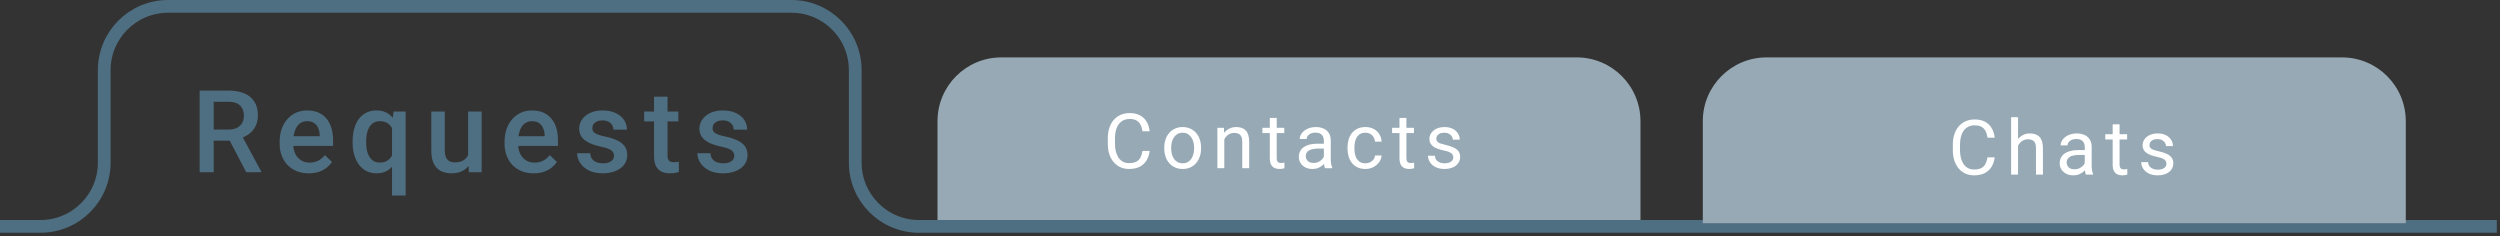 <svg width="392" height="37" viewBox="0 0 392 37" fill="none" xmlns="http://www.w3.org/2000/svg">
<rect x="0" y="0" width="392" height="37" fill="#333333" stroke="none"/>
<path d="M147 19C147 13.477 151.477 9 157 9H247.227C252.75 9 257.227 13.477 257.227 19V35H147V19Z" fill="#97A9B4"/>
<path d="M179.141 23.665H180.266C180.207 24.204 180.053 24.686 179.803 25.112C179.553 25.538 179.199 25.876 178.742 26.126C178.285 26.372 177.715 26.495 177.031 26.495C176.531 26.495 176.076 26.401 175.666 26.214C175.26 26.026 174.91 25.761 174.617 25.417C174.324 25.069 174.098 24.653 173.938 24.169C173.781 23.681 173.703 23.138 173.703 22.54V21.69C173.703 21.093 173.781 20.552 173.938 20.067C174.098 19.579 174.326 19.161 174.623 18.814C174.924 18.466 175.285 18.198 175.707 18.011C176.129 17.823 176.604 17.73 177.131 17.73C177.775 17.73 178.32 17.851 178.766 18.093C179.211 18.335 179.557 18.671 179.803 19.101C180.053 19.526 180.207 20.02 180.266 20.583H179.141C179.086 20.185 178.984 19.843 178.836 19.558C178.688 19.269 178.477 19.046 178.203 18.89C177.93 18.733 177.572 18.655 177.131 18.655C176.752 18.655 176.418 18.727 176.129 18.872C175.844 19.017 175.604 19.222 175.408 19.487C175.217 19.753 175.072 20.071 174.975 20.442C174.877 20.814 174.828 21.226 174.828 21.679V22.54C174.828 22.958 174.871 23.351 174.957 23.718C175.047 24.085 175.182 24.407 175.361 24.685C175.541 24.962 175.77 25.181 176.047 25.341C176.324 25.497 176.652 25.575 177.031 25.575C177.512 25.575 177.895 25.499 178.18 25.347C178.465 25.194 178.68 24.976 178.824 24.69C178.973 24.405 179.078 24.064 179.141 23.665ZM182.555 23.278V23.144C182.555 22.686 182.622 22.263 182.755 21.872C182.887 21.477 183.079 21.136 183.329 20.847C183.579 20.554 183.882 20.327 184.237 20.167C184.593 20.003 184.991 19.921 185.432 19.921C185.878 19.921 186.278 20.003 186.634 20.167C186.993 20.327 187.298 20.554 187.548 20.847C187.802 21.136 187.995 21.477 188.128 21.872C188.261 22.263 188.327 22.686 188.327 23.144V23.278C188.327 23.735 188.261 24.159 188.128 24.55C187.995 24.94 187.802 25.282 187.548 25.575C187.298 25.864 186.995 26.091 186.639 26.255C186.288 26.415 185.889 26.495 185.444 26.495C184.999 26.495 184.598 26.415 184.243 26.255C183.887 26.091 183.583 25.864 183.329 25.575C183.079 25.282 182.887 24.94 182.755 24.55C182.622 24.159 182.555 23.735 182.555 23.278ZM183.639 23.144V23.278C183.639 23.595 183.677 23.894 183.751 24.175C183.825 24.452 183.936 24.698 184.085 24.913C184.237 25.128 184.427 25.298 184.653 25.423C184.88 25.544 185.143 25.605 185.444 25.605C185.741 25.605 186.001 25.544 186.223 25.423C186.45 25.298 186.637 25.128 186.786 24.913C186.934 24.698 187.046 24.452 187.12 24.175C187.198 23.894 187.237 23.595 187.237 23.278V23.144C187.237 22.831 187.198 22.536 187.12 22.259C187.046 21.977 186.932 21.73 186.78 21.515C186.632 21.296 186.444 21.124 186.218 20.999C185.995 20.874 185.733 20.811 185.432 20.811C185.136 20.811 184.874 20.874 184.647 20.999C184.425 21.124 184.237 21.296 184.085 21.515C183.936 21.73 183.825 21.977 183.751 22.259C183.677 22.536 183.639 22.831 183.639 23.144ZM191.97 21.392V26.378H190.886V20.038H191.912L191.97 21.392ZM191.712 22.968L191.261 22.95C191.265 22.517 191.33 22.116 191.455 21.749C191.58 21.378 191.755 21.056 191.982 20.782C192.209 20.509 192.478 20.298 192.791 20.149C193.107 19.997 193.457 19.921 193.839 19.921C194.152 19.921 194.433 19.964 194.683 20.05C194.933 20.132 195.146 20.265 195.322 20.448C195.502 20.632 195.638 20.87 195.732 21.163C195.826 21.452 195.873 21.806 195.873 22.224V26.378H194.783V22.212C194.783 21.88 194.734 21.614 194.636 21.415C194.539 21.212 194.396 21.065 194.209 20.976C194.021 20.882 193.791 20.835 193.517 20.835C193.248 20.835 193.002 20.892 192.779 21.005C192.56 21.118 192.371 21.274 192.211 21.474C192.054 21.673 191.931 21.901 191.841 22.159C191.755 22.413 191.712 22.683 191.712 22.968ZM201.373 20.038V20.87H197.946V20.038H201.373ZM199.106 18.497H200.19V24.808C200.19 25.023 200.223 25.185 200.289 25.294C200.356 25.403 200.442 25.476 200.547 25.511C200.653 25.546 200.766 25.564 200.887 25.564C200.977 25.564 201.071 25.556 201.168 25.54C201.27 25.52 201.346 25.505 201.397 25.493L201.403 26.378C201.317 26.405 201.204 26.431 201.063 26.454C200.926 26.481 200.76 26.495 200.565 26.495C200.299 26.495 200.055 26.442 199.832 26.337C199.61 26.231 199.432 26.056 199.299 25.81C199.17 25.56 199.106 25.224 199.106 24.802V18.497ZM207.583 25.294V22.03C207.583 21.78 207.532 21.564 207.431 21.38C207.333 21.192 207.185 21.048 206.986 20.946C206.786 20.845 206.54 20.794 206.247 20.794C205.974 20.794 205.734 20.841 205.527 20.935C205.323 21.028 205.163 21.151 205.046 21.304C204.933 21.456 204.876 21.62 204.876 21.796H203.792C203.792 21.569 203.851 21.345 203.968 21.122C204.085 20.899 204.253 20.698 204.472 20.519C204.695 20.335 204.96 20.19 205.269 20.085C205.581 19.976 205.929 19.921 206.312 19.921C206.773 19.921 207.179 19.999 207.53 20.155C207.886 20.311 208.163 20.548 208.362 20.864C208.566 21.177 208.667 21.569 208.667 22.042V24.995C208.667 25.206 208.685 25.431 208.72 25.669C208.759 25.907 208.816 26.112 208.89 26.284V26.378H207.759C207.704 26.253 207.661 26.087 207.63 25.88C207.599 25.669 207.583 25.474 207.583 25.294ZM207.771 22.534L207.782 23.296H206.687C206.378 23.296 206.103 23.321 205.861 23.372C205.618 23.419 205.415 23.491 205.251 23.589C205.087 23.686 204.962 23.81 204.876 23.958C204.79 24.102 204.747 24.273 204.747 24.468C204.747 24.667 204.792 24.849 204.882 25.013C204.972 25.177 205.107 25.308 205.286 25.405C205.47 25.499 205.695 25.546 205.96 25.546C206.292 25.546 206.585 25.476 206.839 25.335C207.093 25.194 207.294 25.023 207.443 24.819C207.595 24.616 207.677 24.419 207.689 24.227L208.152 24.749C208.124 24.913 208.05 25.095 207.929 25.294C207.808 25.493 207.646 25.685 207.443 25.868C207.243 26.048 207.005 26.198 206.728 26.319C206.454 26.436 206.146 26.495 205.802 26.495C205.372 26.495 204.995 26.411 204.671 26.243C204.351 26.075 204.101 25.851 203.921 25.569C203.745 25.284 203.657 24.966 203.657 24.614C203.657 24.274 203.724 23.976 203.857 23.718C203.989 23.456 204.181 23.239 204.431 23.067C204.681 22.892 204.982 22.759 205.333 22.669C205.685 22.579 206.077 22.534 206.511 22.534H207.771ZM214.109 25.605C214.367 25.605 214.605 25.552 214.824 25.446C215.043 25.341 215.223 25.196 215.363 25.013C215.504 24.825 215.584 24.612 215.604 24.374H216.635C216.615 24.749 216.488 25.099 216.254 25.423C216.023 25.743 215.721 26.003 215.346 26.202C214.971 26.398 214.559 26.495 214.109 26.495C213.633 26.495 213.217 26.411 212.861 26.243C212.51 26.075 212.217 25.845 211.982 25.552C211.752 25.259 211.578 24.923 211.461 24.544C211.348 24.161 211.291 23.757 211.291 23.331V23.085C211.291 22.659 211.348 22.257 211.461 21.878C211.578 21.495 211.752 21.157 211.982 20.864C212.217 20.571 212.51 20.341 212.861 20.173C213.217 20.005 213.633 19.921 214.109 19.921C214.605 19.921 215.039 20.023 215.41 20.226C215.781 20.425 216.072 20.698 216.283 21.046C216.498 21.39 216.615 21.78 216.635 22.218H215.604C215.584 21.956 215.51 21.72 215.381 21.509C215.256 21.298 215.084 21.13 214.865 21.005C214.65 20.876 214.398 20.811 214.109 20.811C213.777 20.811 213.498 20.878 213.271 21.011C213.049 21.14 212.871 21.315 212.738 21.538C212.609 21.757 212.516 22.001 212.457 22.27C212.402 22.536 212.375 22.808 212.375 23.085V23.331C212.375 23.608 212.402 23.882 212.457 24.151C212.512 24.421 212.604 24.665 212.732 24.884C212.865 25.102 213.043 25.278 213.266 25.411C213.492 25.54 213.773 25.605 214.109 25.605ZM221.708 20.038V20.87H218.28V20.038H221.708ZM219.44 18.497H220.524V24.808C220.524 25.023 220.557 25.185 220.624 25.294C220.69 25.403 220.776 25.476 220.882 25.511C220.987 25.546 221.1 25.564 221.221 25.564C221.311 25.564 221.405 25.556 221.503 25.54C221.604 25.52 221.68 25.505 221.731 25.493L221.737 26.378C221.651 26.405 221.538 26.431 221.397 26.454C221.261 26.481 221.095 26.495 220.899 26.495C220.634 26.495 220.389 26.442 220.167 26.337C219.944 26.231 219.766 26.056 219.634 25.81C219.505 25.56 219.44 25.224 219.44 24.802V18.497ZM227.871 24.696C227.871 24.54 227.836 24.395 227.765 24.263C227.699 24.126 227.56 24.003 227.349 23.894C227.142 23.78 226.83 23.683 226.412 23.601C226.06 23.526 225.742 23.439 225.457 23.337C225.175 23.235 224.935 23.112 224.736 22.968C224.541 22.823 224.39 22.653 224.285 22.458C224.179 22.263 224.127 22.034 224.127 21.773C224.127 21.523 224.181 21.286 224.291 21.064C224.404 20.841 224.562 20.644 224.765 20.472C224.972 20.3 225.22 20.165 225.509 20.067C225.798 19.97 226.121 19.921 226.476 19.921C226.984 19.921 227.418 20.011 227.777 20.19C228.136 20.37 228.412 20.61 228.603 20.911C228.795 21.208 228.89 21.538 228.89 21.901H227.806C227.806 21.726 227.754 21.556 227.648 21.392C227.546 21.224 227.396 21.085 227.197 20.976C227.002 20.866 226.761 20.811 226.476 20.811C226.175 20.811 225.931 20.858 225.744 20.952C225.56 21.042 225.425 21.157 225.339 21.298C225.257 21.439 225.216 21.587 225.216 21.743C225.216 21.86 225.236 21.966 225.275 22.06C225.318 22.149 225.392 22.233 225.498 22.311C225.603 22.386 225.752 22.456 225.943 22.523C226.134 22.589 226.379 22.655 226.675 22.722C227.195 22.839 227.623 22.98 227.959 23.144C228.295 23.308 228.545 23.509 228.709 23.747C228.873 23.985 228.955 24.274 228.955 24.614C228.955 24.892 228.896 25.145 228.779 25.376C228.666 25.606 228.5 25.806 228.281 25.974C228.066 26.138 227.808 26.267 227.507 26.36C227.211 26.45 226.877 26.495 226.505 26.495C225.947 26.495 225.474 26.395 225.088 26.196C224.701 25.997 224.408 25.739 224.209 25.423C224.009 25.106 223.91 24.773 223.91 24.421H225C225.015 24.718 225.101 24.954 225.257 25.13C225.414 25.302 225.605 25.425 225.832 25.499C226.058 25.569 226.283 25.605 226.505 25.605C226.802 25.605 227.05 25.565 227.25 25.487C227.453 25.409 227.607 25.302 227.713 25.165C227.818 25.028 227.871 24.872 227.871 24.696Z" fill="white"/>
<path d="M391.5 35.497H144.102C138.579 35.497 134.102 31.02 134.102 25.497V11C134.102 5.477 129.624 1 124.102 1H26.345C20.823 1 16.345 5.477 16.345 11V25.497C16.345 31.02 11.868 35.497 6.345 35.497H0" stroke="#4E6E81" stroke-width="2"/>
<path d="M31.301 14.203H35.827C36.8 14.203 37.629 14.35 38.315 14.643C39 14.935 39.524 15.369 39.888 15.943C40.257 16.512 40.441 17.215 40.441 18.053C40.441 18.691 40.324 19.254 40.09 19.74C39.855 20.227 39.524 20.637 39.097 20.971C38.669 21.299 38.159 21.554 37.567 21.735L36.899 22.061H32.83L32.812 20.311H35.862C36.39 20.311 36.829 20.218 37.181 20.03C37.532 19.843 37.796 19.588 37.972 19.266C38.153 18.938 38.244 18.568 38.244 18.158C38.244 17.713 38.156 17.326 37.98 16.998C37.81 16.664 37.547 16.409 37.19 16.233C36.832 16.052 36.378 15.961 35.827 15.961H33.507V27H31.301V14.203ZM38.605 27L35.599 21.252L37.91 21.243L40.96 26.886V27H38.605ZM48.42 27.176C47.717 27.176 47.081 27.061 46.513 26.833C45.95 26.599 45.47 26.273 45.072 25.857C44.679 25.441 44.377 24.952 44.166 24.39C43.955 23.827 43.85 23.221 43.85 22.57V22.219C43.85 21.475 43.958 20.801 44.175 20.197C44.392 19.594 44.694 19.078 45.08 18.65C45.467 18.217 45.924 17.886 46.451 17.657C46.979 17.429 47.55 17.314 48.165 17.314C48.845 17.314 49.44 17.429 49.949 17.657C50.459 17.886 50.881 18.208 51.215 18.624C51.555 19.034 51.807 19.523 51.971 20.092C52.141 20.66 52.226 21.287 52.226 21.973V22.878H44.878V21.357H50.134V21.19C50.122 20.81 50.046 20.452 49.906 20.118C49.771 19.784 49.563 19.515 49.281 19.31C49 19.105 48.625 19.002 48.156 19.002C47.805 19.002 47.491 19.078 47.216 19.23C46.947 19.377 46.721 19.591 46.539 19.872C46.358 20.153 46.217 20.493 46.117 20.892C46.024 21.284 45.977 21.727 45.977 22.219V22.57C45.977 22.986 46.032 23.373 46.144 23.73C46.261 24.082 46.431 24.39 46.654 24.653C46.876 24.917 47.146 25.125 47.462 25.277C47.779 25.424 48.139 25.497 48.543 25.497C49.053 25.497 49.507 25.395 49.906 25.189C50.304 24.984 50.65 24.694 50.943 24.319L52.059 25.4C51.854 25.699 51.587 25.986 51.259 26.262C50.931 26.531 50.529 26.751 50.055 26.921C49.586 27.091 49.041 27.176 48.42 27.176ZM61.47 30.656V19.38L61.716 17.49H63.606V30.656H61.47ZM55.291 22.342V22.157C55.291 21.436 55.373 20.78 55.538 20.189C55.702 19.591 55.945 19.078 56.267 18.65C56.589 18.223 56.982 17.895 57.445 17.666C57.908 17.432 58.441 17.314 59.044 17.314C59.63 17.314 60.14 17.426 60.574 17.648C61.013 17.871 61.382 18.19 61.681 18.606C61.986 19.017 62.229 19.506 62.41 20.074C62.592 20.643 62.724 21.275 62.806 21.973V22.561C62.73 23.241 62.601 23.862 62.419 24.425C62.238 24.987 61.995 25.474 61.69 25.884C61.385 26.294 61.013 26.613 60.574 26.842C60.134 27.064 59.619 27.176 59.027 27.176C58.435 27.176 57.908 27.056 57.445 26.815C56.982 26.575 56.589 26.238 56.267 25.805C55.951 25.365 55.707 24.852 55.538 24.267C55.373 23.675 55.291 23.033 55.291 22.342ZM57.41 22.157V22.342C57.41 22.775 57.448 23.183 57.524 23.564C57.606 23.939 57.735 24.273 57.91 24.565C58.086 24.852 58.309 25.078 58.578 25.242C58.848 25.406 59.173 25.488 59.554 25.488C60.052 25.488 60.459 25.38 60.776 25.163C61.098 24.946 61.344 24.656 61.514 24.293C61.69 23.924 61.813 23.517 61.883 23.071V21.48C61.842 21.135 61.769 20.812 61.663 20.514C61.558 20.209 61.411 19.945 61.224 19.723C61.042 19.494 60.814 19.318 60.538 19.195C60.269 19.066 59.947 19.002 59.572 19.002C59.191 19.002 58.863 19.084 58.587 19.248C58.312 19.412 58.086 19.641 57.91 19.934C57.741 20.221 57.615 20.555 57.533 20.936C57.451 21.316 57.41 21.724 57.41 22.157ZM73.395 24.759V17.49H75.522V27H73.518L73.395 24.759ZM73.694 22.781L74.406 22.764C74.406 23.402 74.335 23.991 74.195 24.53C74.054 25.064 73.838 25.529 73.544 25.928C73.252 26.32 72.877 26.628 72.419 26.851C71.963 27.067 71.415 27.176 70.776 27.176C70.313 27.176 69.888 27.108 69.502 26.974C69.115 26.839 68.781 26.631 68.5 26.35C68.224 26.068 68.01 25.702 67.858 25.251C67.706 24.8 67.629 24.261 67.629 23.634V17.49H69.748V23.651C69.748 23.997 69.789 24.287 69.871 24.521C69.953 24.75 70.064 24.935 70.205 25.075C70.345 25.216 70.509 25.315 70.697 25.374C70.884 25.433 71.084 25.462 71.294 25.462C71.898 25.462 72.373 25.345 72.718 25.11C73.07 24.87 73.319 24.548 73.465 24.144C73.618 23.739 73.694 23.285 73.694 22.781ZM83.685 27.176C82.982 27.176 82.347 27.061 81.778 26.833C81.216 26.599 80.735 26.273 80.337 25.857C79.944 25.441 79.642 24.952 79.431 24.39C79.221 23.827 79.115 23.221 79.115 22.57V22.219C79.115 21.475 79.223 20.801 79.44 20.197C79.657 19.594 79.959 19.078 80.346 18.65C80.732 18.217 81.189 17.886 81.717 17.657C82.244 17.429 82.815 17.314 83.43 17.314C84.11 17.314 84.705 17.429 85.215 17.657C85.724 17.886 86.146 18.208 86.48 18.624C86.82 19.034 87.072 19.523 87.236 20.092C87.406 20.66 87.491 21.287 87.491 21.973V22.878H80.143V21.357H85.399V21.19C85.388 20.81 85.311 20.452 85.171 20.118C85.036 19.784 84.828 19.515 84.547 19.31C84.265 19.105 83.89 19.002 83.422 19.002C83.07 19.002 82.757 19.078 82.481 19.23C82.212 19.377 81.986 19.591 81.805 19.872C81.623 20.153 81.482 20.493 81.383 20.892C81.289 21.284 81.242 21.727 81.242 22.219V22.57C81.242 22.986 81.298 23.373 81.409 23.73C81.526 24.082 81.696 24.39 81.919 24.653C82.141 24.917 82.411 25.125 82.727 25.277C83.044 25.424 83.404 25.497 83.808 25.497C84.318 25.497 84.772 25.395 85.171 25.189C85.569 24.984 85.915 24.694 86.208 24.319L87.324 25.4C87.119 25.699 86.852 25.986 86.524 26.262C86.196 26.531 85.795 26.751 85.32 26.921C84.851 27.091 84.306 27.176 83.685 27.176ZM96.278 24.425C96.278 24.214 96.226 24.023 96.12 23.854C96.015 23.678 95.812 23.52 95.514 23.379C95.221 23.238 94.787 23.109 94.213 22.992C93.709 22.881 93.246 22.749 92.824 22.597C92.408 22.439 92.051 22.248 91.752 22.025C91.453 21.803 91.222 21.539 91.058 21.234C90.894 20.93 90.811 20.578 90.811 20.18C90.811 19.793 90.897 19.427 91.066 19.081C91.236 18.735 91.48 18.431 91.796 18.167C92.112 17.903 92.496 17.695 92.947 17.543C93.404 17.391 93.914 17.314 94.477 17.314C95.273 17.314 95.956 17.449 96.524 17.719C97.099 17.982 97.538 18.343 97.843 18.8C98.147 19.251 98.3 19.761 98.3 20.329H96.182C96.182 20.077 96.117 19.843 95.988 19.626C95.865 19.403 95.678 19.225 95.426 19.09C95.174 18.949 94.857 18.879 94.477 18.879C94.113 18.879 93.811 18.938 93.571 19.055C93.337 19.166 93.161 19.312 93.044 19.494C92.933 19.676 92.877 19.875 92.877 20.092C92.877 20.25 92.906 20.394 92.965 20.523C93.029 20.645 93.135 20.76 93.281 20.865C93.428 20.965 93.627 21.059 93.879 21.146C94.137 21.234 94.459 21.319 94.846 21.401C95.572 21.554 96.196 21.75 96.718 21.99C97.245 22.225 97.649 22.529 97.931 22.904C98.212 23.273 98.353 23.742 98.353 24.311C98.353 24.732 98.262 25.119 98.08 25.471C97.904 25.816 97.647 26.118 97.307 26.376C96.967 26.628 96.56 26.824 96.085 26.965C95.616 27.105 95.089 27.176 94.503 27.176C93.642 27.176 92.912 27.023 92.314 26.719C91.717 26.408 91.263 26.013 90.952 25.532C90.647 25.046 90.495 24.542 90.495 24.02H92.543C92.566 24.413 92.675 24.727 92.868 24.961C93.067 25.189 93.314 25.356 93.606 25.462C93.905 25.561 94.213 25.611 94.529 25.611C94.91 25.611 95.23 25.561 95.487 25.462C95.745 25.356 95.941 25.216 96.076 25.04C96.211 24.858 96.278 24.653 96.278 24.425ZM106.366 17.49V19.037H101.005V17.49H106.366ZM102.552 15.161H104.67V24.372C104.67 24.665 104.711 24.891 104.793 25.049C104.881 25.201 105.001 25.304 105.154 25.356C105.306 25.409 105.485 25.436 105.69 25.436C105.836 25.436 105.977 25.427 106.112 25.409C106.246 25.392 106.355 25.374 106.437 25.356L106.446 26.974C106.27 27.026 106.065 27.073 105.83 27.114C105.602 27.155 105.338 27.176 105.039 27.176C104.553 27.176 104.122 27.091 103.747 26.921C103.372 26.745 103.079 26.461 102.868 26.068C102.657 25.676 102.552 25.154 102.552 24.504V15.161ZM115.136 24.425C115.136 24.214 115.083 24.023 114.978 23.854C114.872 23.678 114.67 23.52 114.371 23.379C114.079 23.238 113.645 23.109 113.071 22.992C112.567 22.881 112.104 22.749 111.682 22.597C111.266 22.439 110.909 22.248 110.61 22.025C110.311 21.803 110.079 21.539 109.915 21.234C109.751 20.93 109.669 20.578 109.669 20.18C109.669 19.793 109.754 19.427 109.924 19.081C110.094 18.735 110.337 18.431 110.654 18.167C110.97 17.903 111.354 17.695 111.805 17.543C112.262 17.391 112.772 17.314 113.334 17.314C114.131 17.314 114.814 17.449 115.382 17.719C115.956 17.982 116.396 18.343 116.701 18.8C117.005 19.251 117.158 19.761 117.158 20.329H115.039C115.039 20.077 114.975 19.843 114.846 19.626C114.723 19.403 114.536 19.225 114.284 19.09C114.032 18.949 113.715 18.879 113.334 18.879C112.971 18.879 112.669 18.938 112.429 19.055C112.195 19.166 112.019 19.312 111.902 19.494C111.79 19.676 111.735 19.875 111.735 20.092C111.735 20.25 111.764 20.394 111.823 20.523C111.887 20.645 111.993 20.76 112.139 20.865C112.286 20.965 112.485 21.059 112.737 21.146C112.995 21.234 113.317 21.319 113.704 21.401C114.43 21.554 115.054 21.75 115.576 21.99C116.103 22.225 116.507 22.529 116.788 22.904C117.07 23.273 117.21 23.742 117.21 24.311C117.21 24.732 117.12 25.119 116.938 25.471C116.762 25.816 116.504 26.118 116.164 26.376C115.825 26.628 115.417 26.824 114.943 26.965C114.474 27.105 113.947 27.176 113.361 27.176C112.499 27.176 111.77 27.023 111.172 26.719C110.575 26.408 110.121 26.013 109.81 25.532C109.505 25.046 109.353 24.542 109.353 24.02H111.401C111.424 24.413 111.533 24.727 111.726 24.961C111.925 25.189 112.171 25.356 112.464 25.462C112.763 25.561 113.071 25.611 113.387 25.611C113.768 25.611 114.087 25.561 114.345 25.462C114.603 25.356 114.799 25.216 114.934 25.04C115.069 24.858 115.136 24.653 115.136 24.425Z" fill="#4E6E81"/>
<path d="M267 19C267 13.477 271.477 9 277 9H367.227C372.75 9 377.227 13.477 377.227 19V35H267V19Z" fill="#97A9B4"/>
<path d="M311.641 24.665H312.766C312.707 25.204 312.553 25.686 312.303 26.112C312.053 26.538 311.699 26.876 311.242 27.126C310.785 27.372 310.215 27.495 309.531 27.495C309.031 27.495 308.576 27.401 308.166 27.214C307.76 27.026 307.41 26.761 307.117 26.417C306.824 26.069 306.598 25.653 306.438 25.169C306.281 24.681 306.203 24.138 306.203 23.54V22.69C306.203 22.093 306.281 21.552 306.438 21.067C306.598 20.579 306.826 20.161 307.123 19.814C307.424 19.466 307.785 19.198 308.207 19.011C308.629 18.823 309.104 18.73 309.631 18.73C310.275 18.73 310.82 18.851 311.266 19.093C311.711 19.335 312.057 19.671 312.303 20.101C312.553 20.526 312.707 21.02 312.766 21.583H311.641C311.586 21.185 311.484 20.843 311.336 20.558C311.188 20.269 310.977 20.046 310.703 19.89C310.43 19.733 310.072 19.655 309.631 19.655C309.252 19.655 308.918 19.727 308.629 19.872C308.344 20.017 308.104 20.222 307.908 20.487C307.717 20.753 307.572 21.071 307.475 21.442C307.377 21.814 307.328 22.226 307.328 22.679V23.54C307.328 23.958 307.371 24.351 307.457 24.718C307.547 25.085 307.682 25.407 307.861 25.685C308.041 25.962 308.27 26.181 308.547 26.341C308.824 26.497 309.152 26.575 309.531 26.575C310.012 26.575 310.395 26.499 310.68 26.347C310.965 26.194 311.18 25.976 311.324 25.69C311.473 25.405 311.578 25.064 311.641 24.665ZM316.427 18.378V27.378H315.343V18.378H316.427ZM316.169 23.968L315.718 23.95C315.721 23.517 315.786 23.116 315.911 22.749C316.036 22.378 316.212 22.056 316.438 21.782C316.665 21.509 316.934 21.298 317.247 21.149C317.563 20.997 317.913 20.921 318.296 20.921C318.608 20.921 318.889 20.964 319.139 21.05C319.389 21.132 319.602 21.265 319.778 21.448C319.958 21.632 320.095 21.87 320.188 22.163C320.282 22.452 320.329 22.806 320.329 23.224V27.378H319.239V23.212C319.239 22.88 319.19 22.614 319.093 22.415C318.995 22.212 318.852 22.065 318.665 21.976C318.477 21.882 318.247 21.835 317.973 21.835C317.704 21.835 317.458 21.892 317.235 22.005C317.016 22.118 316.827 22.274 316.667 22.474C316.511 22.673 316.387 22.901 316.298 23.159C316.212 23.413 316.169 23.683 316.169 23.968ZM326.89 26.294V23.03C326.89 22.78 326.839 22.564 326.738 22.38C326.64 22.192 326.492 22.048 326.293 21.946C326.093 21.845 325.847 21.794 325.554 21.794C325.281 21.794 325.041 21.841 324.834 21.935C324.63 22.028 324.47 22.151 324.353 22.304C324.24 22.456 324.183 22.62 324.183 22.796H323.099C323.099 22.569 323.158 22.345 323.275 22.122C323.392 21.899 323.56 21.698 323.779 21.519C324.002 21.335 324.267 21.19 324.576 21.085C324.888 20.976 325.236 20.921 325.619 20.921C326.08 20.921 326.486 20.999 326.837 21.155C327.193 21.311 327.47 21.548 327.67 21.864C327.873 22.177 327.974 22.569 327.974 23.042V25.995C327.974 26.206 327.992 26.431 328.027 26.669C328.066 26.907 328.123 27.112 328.197 27.284V27.378H327.066C327.011 27.253 326.968 27.087 326.937 26.88C326.906 26.669 326.89 26.474 326.89 26.294ZM327.078 23.534L327.089 24.296H325.994C325.685 24.296 325.41 24.321 325.168 24.372C324.925 24.419 324.722 24.491 324.558 24.589C324.394 24.686 324.269 24.81 324.183 24.958C324.097 25.102 324.054 25.273 324.054 25.468C324.054 25.667 324.099 25.849 324.189 26.013C324.279 26.177 324.414 26.308 324.593 26.405C324.777 26.499 325.002 26.546 325.267 26.546C325.599 26.546 325.892 26.476 326.146 26.335C326.4 26.194 326.601 26.023 326.75 25.819C326.902 25.616 326.984 25.419 326.996 25.227L327.459 25.749C327.431 25.913 327.357 26.095 327.236 26.294C327.115 26.493 326.953 26.685 326.75 26.868C326.55 27.048 326.312 27.198 326.035 27.319C325.761 27.436 325.453 27.495 325.109 27.495C324.679 27.495 324.302 27.411 323.978 27.243C323.658 27.075 323.408 26.851 323.228 26.569C323.052 26.284 322.964 25.966 322.964 25.614C322.964 25.274 323.031 24.976 323.164 24.718C323.296 24.456 323.488 24.239 323.738 24.067C323.988 23.892 324.289 23.759 324.64 23.669C324.992 23.579 325.384 23.534 325.818 23.534H327.078ZM333.534 21.038V21.87H330.106V21.038H333.534ZM331.266 19.497H332.35V25.808C332.35 26.023 332.383 26.185 332.45 26.294C332.516 26.403 332.602 26.476 332.707 26.511C332.813 26.546 332.926 26.564 333.047 26.564C333.137 26.564 333.231 26.556 333.329 26.54C333.43 26.52 333.506 26.505 333.557 26.493L333.563 27.378C333.477 27.405 333.364 27.431 333.223 27.454C333.086 27.481 332.92 27.495 332.725 27.495C332.459 27.495 332.215 27.442 331.993 27.337C331.77 27.231 331.592 27.056 331.459 26.81C331.33 26.56 331.266 26.224 331.266 25.802V19.497ZM339.696 25.696C339.696 25.54 339.661 25.395 339.591 25.263C339.525 25.126 339.386 25.003 339.175 24.894C338.968 24.78 338.655 24.683 338.237 24.601C337.886 24.526 337.568 24.439 337.282 24.337C337.001 24.235 336.761 24.112 336.562 23.968C336.366 23.823 336.216 23.653 336.111 23.458C336.005 23.263 335.952 23.034 335.952 22.773C335.952 22.523 336.007 22.286 336.116 22.064C336.23 21.841 336.388 21.644 336.591 21.472C336.798 21.3 337.046 21.165 337.335 21.067C337.624 20.97 337.946 20.921 338.302 20.921C338.81 20.921 339.243 21.011 339.603 21.19C339.962 21.37 340.237 21.61 340.429 21.911C340.62 22.208 340.716 22.538 340.716 22.901H339.632C339.632 22.726 339.579 22.556 339.474 22.392C339.372 22.224 339.222 22.085 339.023 21.976C338.827 21.866 338.587 21.811 338.302 21.811C338.001 21.811 337.757 21.858 337.57 21.952C337.386 22.042 337.251 22.157 337.165 22.298C337.083 22.439 337.042 22.587 337.042 22.743C337.042 22.86 337.062 22.966 337.101 23.06C337.144 23.149 337.218 23.233 337.323 23.311C337.429 23.386 337.577 23.456 337.769 23.523C337.96 23.589 338.204 23.655 338.501 23.722C339.021 23.839 339.448 23.98 339.784 24.144C340.12 24.308 340.37 24.509 340.534 24.747C340.698 24.985 340.78 25.274 340.78 25.614C340.78 25.892 340.722 26.145 340.605 26.376C340.491 26.606 340.325 26.806 340.107 26.974C339.892 27.138 339.634 27.267 339.333 27.36C339.036 27.45 338.702 27.495 338.331 27.495C337.773 27.495 337.3 27.395 336.913 27.196C336.527 26.997 336.234 26.739 336.034 26.423C335.835 26.106 335.736 25.773 335.736 25.421H336.825C336.841 25.718 336.927 25.954 337.083 26.13C337.239 26.302 337.431 26.425 337.657 26.499C337.884 26.569 338.109 26.605 338.331 26.605C338.628 26.605 338.876 26.565 339.075 26.487C339.279 26.409 339.433 26.302 339.538 26.165C339.644 26.028 339.696 25.872 339.696 25.696Z" fill="white"/>
</svg>
